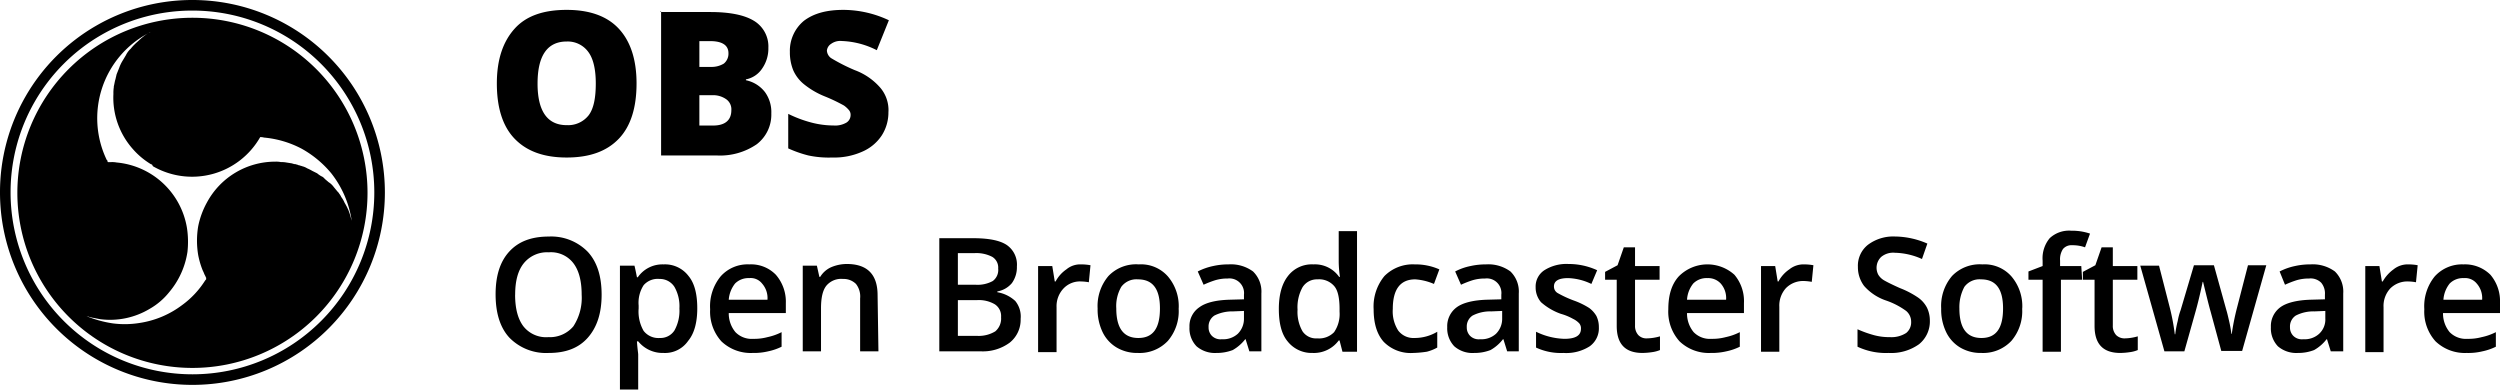 <svg id="Layer_1" data-name="Layer 1" xmlns="http://www.w3.org/2000/svg" viewBox="0 0 501.06 78.07"><defs><style>.cls-1{fill:none;stroke:#000;stroke-width:2.12px;}.cls-2{fill-rule:evenodd;}</style></defs><path d="M369.52,519.5c0,3.67-.92,6.5-2.75,8.59s-4.42,3.08-7.83,3.08a10.28,10.28,0,0,1-7.92-3.08c-1.84-2-2.75-4.92-2.75-8.67s.91-6.58,2.75-8.58,4.41-3,7.92-3a10.22,10.22,0,0,1,7.83,3.09c1.83,2,2.75,4.83,2.75,8.58Zm-17.34,0c0,2.84.59,4.92,1.67,6.34a5.79,5.79,0,0,0,5,2.16,6.14,6.14,0,0,0,5-2.16,10.42,10.42,0,0,0,1.67-6.34c0-2.83-.58-4.91-1.67-6.33a5.64,5.64,0,0,0-4.91-2.17,6,6,0,0,0-5,2.17c-1.16,1.42-1.75,3.5-1.75,6.33Zm29.76,11.67a6.3,6.3,0,0,1-5.09-2.33h-.25c.09,1.5.25,2.33.25,2.67v7h-3.66V513.67h2.91c.09.33.25,1.08.5,2.33h.17a6,6,0,0,1,5.17-2.58,5.91,5.91,0,0,1,5,2.33c1.25,1.5,1.75,3.75,1.75,6.5s-.58,5-1.83,6.5a5.62,5.62,0,0,1-4.92,2.42Zm-.83-14.83a3.72,3.72,0,0,0-3.17,1.25,6.48,6.48,0,0,0-1,4.08v.58a7.75,7.75,0,0,0,1,4.5,3.75,3.75,0,0,0,3.25,1.42,3.33,3.33,0,0,0,2.92-1.5,8.12,8.12,0,0,0,1-4.42,7.81,7.81,0,0,0-1-4.33,3.45,3.45,0,0,0-3-1.58Zm18.67,14.83a8.51,8.51,0,0,1-6.26-2.33,8.86,8.86,0,0,1-2.25-6.42,9.44,9.44,0,0,1,2.09-6.58,7.21,7.21,0,0,1,5.75-2.42,6.92,6.92,0,0,1,5.33,2.08,8.22,8.22,0,0,1,2,5.67v2H395a5.86,5.86,0,0,0,1.34,3.83,4.52,4.52,0,0,0,3.58,1.34,10.2,10.2,0,0,0,2.84-.34,11.37,11.37,0,0,0,2.83-1v2.92a11.29,11.29,0,0,1-2.67.92,12.27,12.27,0,0,1-3.16.33Zm-.67-15a3.78,3.78,0,0,0-2.84,1.08A5.9,5.9,0,0,0,395,520.5h7.76a4.4,4.4,0,0,0-1.09-3.25,2.9,2.9,0,0,0-2.58-1.08ZM425,530.84h-3.67V520.25a4.07,4.07,0,0,0-.83-2.91,3.5,3.5,0,0,0-2.59-1,3.87,3.87,0,0,0-3.33,1.33c-.75.92-1.09,2.42-1.09,4.58v8.59h-3.66V513.67h2.83l.5,2.25h.17a4.92,4.92,0,0,1,2.16-1.92,8.09,8.09,0,0,1,3.17-.66c4.09,0,6.17,2.08,6.17,6.25l.17,11.25Zm12.16-22.67h6.76c3.08,0,5.33.41,6.75,1.33a4.76,4.76,0,0,1,2.08,4.34,5.44,5.44,0,0,1-1,3.33,4.9,4.9,0,0,1-2.92,1.67V519a7,7,0,0,1,3.59,1.75,4.91,4.91,0,0,1,1.08,3.59,5.86,5.86,0,0,1-2.17,4.75,9.05,9.05,0,0,1-5.91,1.75H437.2V508.17Zm3.76,9.33h3.58a6.31,6.31,0,0,0,3.42-.75,2.75,2.75,0,0,0,1.08-2.5,2.51,2.51,0,0,0-1.17-2.33,6.88,6.88,0,0,0-3.66-.75h-3.25Zm0,3.09v7.16h3.91a6.39,6.39,0,0,0,3.59-.91,3.36,3.36,0,0,0,1.16-2.84,2.81,2.81,0,0,0-1.25-2.58,6.3,6.3,0,0,0-3.66-.83Zm24.75-7.17a9.91,9.91,0,0,1,1.83.17l-.33,3.41a9.6,9.6,0,0,0-1.58-.16,4.53,4.53,0,0,0-3.5,1.41A5.17,5.17,0,0,0,460.7,522v9H457V513.75h2.84l.5,3.09h.17a6.77,6.77,0,0,1,2.16-2.42,4.31,4.31,0,0,1,2.92-1Zm19.5,8.83a9.14,9.14,0,0,1-2.16,6.5,7.77,7.77,0,0,1-6,2.42,8.08,8.08,0,0,1-4.25-1.08,7.24,7.24,0,0,1-2.83-3.09,10.44,10.44,0,0,1-1-4.75,9.27,9.27,0,0,1,2.17-6.5,7.66,7.66,0,0,1,6.08-2.33,7.17,7.17,0,0,1,5.84,2.42,9.21,9.21,0,0,1,2.16,6.41Zm-12.5,0c0,4,1.5,5.92,4.42,5.92s4.33-1.92,4.33-5.92-1.5-5.83-4.42-5.83a3.77,3.77,0,0,0-3.33,1.5,7.72,7.72,0,0,0-1,4.33Zm26.67,8.59-.75-2.42h-.08a8.48,8.48,0,0,1-2.5,2.17,8.84,8.84,0,0,1-3.25.58,5.65,5.65,0,0,1-4-1.33,5.16,5.16,0,0,1-1.42-3.84,4.56,4.56,0,0,1,2-4q1.88-1.37,6-1.5l2.92-.08v-.92a2.93,2.93,0,0,0-3.25-3.25,8.57,8.57,0,0,0-2.5.34,19.62,19.62,0,0,0-2.34.91L489,514.84a12.22,12.22,0,0,1,3.08-1.09,13.89,13.89,0,0,1,3.08-.33,7.5,7.5,0,0,1,4.92,1.42,5.62,5.62,0,0,1,1.67,4.41v11.59Zm-5.5-2.42a4.32,4.32,0,0,0,3.17-1.08,4.2,4.2,0,0,0,1.25-3.09v-1.5l-2.17.09a8,8,0,0,0-3.75.83,2.6,2.6,0,0,0-1.17,2.33,2.36,2.36,0,0,0,.67,1.75,2.44,2.44,0,0,0,2,.67ZM512,531.17a6.13,6.13,0,0,1-5-2.33c-1.25-1.5-1.75-3.75-1.75-6.5s.58-5,1.83-6.59a6,6,0,0,1,5.09-2.33,5.91,5.91,0,0,1,5.16,2.5h.17a22.23,22.23,0,0,1-.25-2.92v-6.25h3.67v24.17H518l-.58-2.25h-.17a6.18,6.18,0,0,1-5.25,2.5Zm1-2.92a4.19,4.19,0,0,0,3.33-1.25,6.43,6.43,0,0,0,1.09-4.08v-.58c0-2.17-.34-3.75-1.09-4.59a4,4,0,0,0-3.33-1.33A3.4,3.4,0,0,0,510,518a8.24,8.24,0,0,0-1,4.5,7.82,7.82,0,0,0,1,4.34,3.27,3.27,0,0,0,2.92,1.41Zm19.17,2.92a7.56,7.56,0,0,1-5.92-2.25q-2-2.25-2-6.5a9.57,9.57,0,0,1,2.17-6.67,8,8,0,0,1,6.08-2.33,11.73,11.73,0,0,1,4.92,1l-1.08,2.92a11.36,11.36,0,0,0-3.75-.92c-3,0-4.5,2-4.5,5.92a7.09,7.09,0,0,0,1.08,4.33,3.81,3.81,0,0,0,3.25,1.5,8.81,8.81,0,0,0,4.58-1.25v3.17a8.78,8.78,0,0,1-2.08.83,21.13,21.13,0,0,1-2.75.25Zm18.84-.33-.75-2.42h-.09a8.24,8.24,0,0,1-2.5,2.17,8.76,8.76,0,0,1-3.25.58,5.52,5.52,0,0,1-4-1.33A5.2,5.2,0,0,1,539,526a4.69,4.69,0,0,1,1.92-4c1.25-.91,3.34-1.41,6-1.5l2.92-.08v-.92a2.92,2.92,0,0,0-3.25-3.25,8.61,8.61,0,0,0-2.5.34,20.14,20.14,0,0,0-2.33.91l-1.17-2.66a11.32,11.32,0,0,1,3.08-1.09,14,14,0,0,1,3.09-.33,7.49,7.49,0,0,1,4.91,1.42,5.62,5.62,0,0,1,1.67,4.41v11.59Zm-5.42-2.42a4.32,4.32,0,0,0,3.17-1.08,4.2,4.2,0,0,0,1.25-3.09v-1.5l-2.17.09a7.74,7.74,0,0,0-3.75.83,2.6,2.6,0,0,0-1.17,2.33,2.36,2.36,0,0,0,.67,1.75,2.44,2.44,0,0,0,2,.67ZM569.39,526a4.43,4.43,0,0,1-1.84,3.84,8.72,8.72,0,0,1-5.25,1.33,11.77,11.77,0,0,1-5.5-1.08v-3.17a13.8,13.8,0,0,0,5.67,1.42c2.25,0,3.33-.67,3.33-2a1.55,1.55,0,0,0-.33-1.09,4.07,4.07,0,0,0-1.25-.91,11,11,0,0,0-2.42-1,12,12,0,0,1-4-2.34,4.52,4.52,0,0,1-1.08-3,3.89,3.89,0,0,1,1.75-3.41,8.26,8.26,0,0,1,4.83-1.25,13.63,13.63,0,0,1,5.75,1.25l-1.16,2.75a11.47,11.47,0,0,0-4.67-1.17c-1.92,0-2.83.58-2.83,1.67a1.5,1.5,0,0,0,.75,1.33,22.06,22.06,0,0,0,3.25,1.5,15.2,15.2,0,0,1,3.08,1.5,5.32,5.32,0,0,1,1.42,1.58,5,5,0,0,1,.5,2.25Zm9.58,2.25a9.89,9.89,0,0,0,2.67-.41v2.75a6.38,6.38,0,0,1-1.58.42,14.47,14.47,0,0,1-1.92.16c-3.5,0-5.17-1.83-5.17-5.42V516.5h-2.33v-1.58l2.5-1.33,1.25-3.59h2.25v3.75h4.92v2.75h-4.92v9.17a2.71,2.71,0,0,0,.66,1.92,2.22,2.22,0,0,0,1.67.66Zm12.84,2.92a8.48,8.48,0,0,1-6.25-2.33,8.86,8.86,0,0,1-2.25-6.42c0-2.83.66-5,2.08-6.58a8.07,8.07,0,0,1,11.17-.34,8.18,8.18,0,0,1,1.91,5.67v2H587.06a5.86,5.86,0,0,0,1.33,3.83,4.52,4.52,0,0,0,3.58,1.34,10.24,10.24,0,0,0,2.84-.34,11.37,11.37,0,0,0,2.83-1v2.92a11.29,11.29,0,0,1-2.67.92,12.72,12.72,0,0,1-3.16.33Zm-.67-15a3.75,3.75,0,0,0-2.83,1.08,5.76,5.76,0,0,0-1.25,3.25h7.83a4.39,4.39,0,0,0-1.08-3.25,3.41,3.41,0,0,0-2.67-1.08Zm19.42-2.75a9.91,9.91,0,0,1,1.83.17l-.33,3.33a10.6,10.6,0,0,0-1.58-.17,4.84,4.84,0,0,0-3.59,1.42,5.21,5.21,0,0,0-1.33,3.75v9h-3.67V513.75h2.84l.5,3.09h.16a6.79,6.79,0,0,1,2.17-2.42,4.52,4.52,0,0,1,3-1Zm25.17,11.25a5.86,5.86,0,0,1-2.17,4.75,9.58,9.58,0,0,1-6.08,1.75,13.35,13.35,0,0,1-6.25-1.25v-3.5a22.42,22.42,0,0,0,3.25,1.17,11.71,11.71,0,0,0,3.25.41,5.45,5.45,0,0,0,3.25-.83,2.73,2.73,0,0,0,1-2.25,2.82,2.82,0,0,0-1-2.17,15.08,15.08,0,0,0-4-2.08,10.19,10.19,0,0,1-4.42-2.92,6.22,6.22,0,0,1-1.25-3.83,5.34,5.34,0,0,1,2-4.42,8.45,8.45,0,0,1,5.42-1.67,16.58,16.58,0,0,1,6.5,1.42l-1.08,3.09a13.93,13.93,0,0,0-5.42-1.25,3.76,3.76,0,0,0-2.75.83,3,3,0,0,0-.58,3.58,3.31,3.31,0,0,0,1.25,1.17c.58.33,1.58.83,3.08,1.5a17.92,17.92,0,0,1,3.67,1.92,5.67,5.67,0,0,1,1.75,2,5.92,5.92,0,0,1,.58,2.58Zm18.5-2.42a9.14,9.14,0,0,1-2.16,6.5,7.76,7.76,0,0,1-6,2.42,8.05,8.05,0,0,1-4.25-1.08A7.26,7.26,0,0,1,639,527a10.44,10.44,0,0,1-1-4.75,9.27,9.27,0,0,1,2.17-6.5,7.69,7.69,0,0,1,6.08-2.33,7.17,7.17,0,0,1,5.84,2.42,9.21,9.21,0,0,1,2.16,6.41Zm-12.58,0c0,4,1.5,5.92,4.42,5.92s4.33-1.92,4.33-5.92-1.5-5.83-4.42-5.83a3.77,3.77,0,0,0-3.33,1.5,8.56,8.56,0,0,0-1,4.33Zm24.59-5.75H662v14.42h-3.67V516.5h-2.84v-1.66l2.84-1.09v-1.08a6.3,6.3,0,0,1,1.42-4.5,5.67,5.67,0,0,1,4.33-1.5,11.31,11.31,0,0,1,3.75.58l-1,2.75a7.36,7.36,0,0,0-2.58-.42,2.2,2.2,0,0,0-1.84.76,3.75,3.75,0,0,0-.58,2.33v1.08h4.25l.17,2.75Zm8.5,11.75a9.82,9.82,0,0,0,2.66-.41v2.75a6.14,6.14,0,0,1-1.58.42,14.19,14.19,0,0,1-1.92.16c-3.5,0-5.16-1.83-5.16-5.42V516.5H666.4v-1.58l2.5-1.33,1.25-3.59h2.25v3.75h4.92v2.75H672.4v9.17a2.67,2.67,0,0,0,.67,1.92,2.36,2.36,0,0,0,1.67.66Zm19.42,2.59-2.17-8c-.25-.84-.75-2.84-1.5-5.92h-.08c-.59,2.83-1.09,4.75-1.42,5.92l-2.25,8h-4l-4.84-17.17h3.76l2.16,8.42a42.86,42.86,0,0,1,1,5.33h.09a20.22,20.22,0,0,1,.5-2.67,12.55,12.55,0,0,1,.58-2.16l2.67-9h4l2.5,9c.16.5.33,1.25.58,2.33a22.59,22.59,0,0,1,.42,2.42h.08a47.59,47.59,0,0,1,1.08-5.34l2.17-8.41h3.67l-4.84,17.17h-4.16Zm21.92,0-.75-2.42h-.09a8.24,8.24,0,0,1-2.5,2.17,8.76,8.76,0,0,1-3.25.58,5.66,5.66,0,0,1-4-1.33,5.2,5.2,0,0,1-1.41-3.84,4.68,4.68,0,0,1,1.91-4c1.25-.91,3.34-1.41,6-1.5l2.92-.08v-.92a3.35,3.35,0,0,0-.75-2.41,3,3,0,0,0-2.42-.84,8.66,8.66,0,0,0-2.5.34,20.14,20.14,0,0,0-2.33.91l-1.08-2.66a12.22,12.22,0,0,1,3.08-1.09,13.89,13.89,0,0,1,3.08-.33,7.5,7.5,0,0,1,4.92,1.42,5.65,5.65,0,0,1,1.67,4.41v11.59Zm-5.5-2.42a4.29,4.29,0,0,0,3.16-1.08,3.88,3.88,0,0,0,1.25-3.09v-1.5l-2.16.09a7.74,7.74,0,0,0-3.75.83,2.6,2.6,0,0,0-1.17,2.33,2.36,2.36,0,0,0,.67,1.75,2.42,2.42,0,0,0,2,.67Zm21.08-15a10,10,0,0,1,1.84.17l-.34,3.41a9.6,9.6,0,0,0-1.58-.16,4.83,4.83,0,0,0-3.58,1.41,5.17,5.17,0,0,0-1.34,3.75v9H723V513.75h2.83l.5,3.09h.17a7.6,7.6,0,0,1,2.16-2.42,4.52,4.52,0,0,1,3-1Zm11.67,17.75a8.5,8.5,0,0,1-6.25-2.33,8.86,8.86,0,0,1-2.25-6.42,9.49,9.49,0,0,1,2.08-6.58,7.36,7.36,0,0,1,5.76-2.42,7.22,7.22,0,0,1,5.41,2.08,8.19,8.19,0,0,1,1.92,5.67v2H738.58a5.86,5.86,0,0,0,1.33,3.83,4.56,4.56,0,0,0,3.59,1.34,10.12,10.12,0,0,0,2.83-.34,11.3,11.3,0,0,0,2.84-1v2.92a11.29,11.29,0,0,1-2.67.92,12,12,0,0,1-3.17.33Zm-.58-15a3.75,3.75,0,0,0-2.83,1.08,5.83,5.83,0,0,0-1.26,3.25h7.76a4.4,4.4,0,0,0-1.09-3.25,3,3,0,0,0-2.58-1.08Zm-366.23-39c0,4.84-1.17,8.59-3.58,11.09S367.1,492,362.52,492s-8-1.25-10.42-3.75-3.58-6.25-3.58-11.09,1.25-8.42,3.58-11,5.83-3.75,10.42-3.75,8.08,1.25,10.42,3.75,3.58,6.17,3.58,11Zm-19.84,0c0,5.59,2,8.34,5.84,8.34a5.22,5.22,0,0,0,4.42-2c1-1.34,1.41-3.5,1.41-6.34s-.5-5-1.5-6.33a5.09,5.09,0,0,0-4.33-2.09c-3.83,0-5.84,2.76-5.84,8.42Zm24.59-14.33h10q5.88,0,8.76,1.75a6,6,0,0,1,2.91,5.42,7,7,0,0,1-1.25,4.16,5.05,5.05,0,0,1-3.25,2.17v.17a6.45,6.45,0,0,1,3.84,2.41,6.81,6.81,0,0,1,1.25,4.25,7.47,7.47,0,0,1-2.92,6.17,13,13,0,0,1-8,2.25H381.44V462.74h-.17Zm7.84,11h2.33a4.69,4.69,0,0,0,2.58-.67,2.56,2.56,0,0,0,.92-2.08c0-1.59-1.25-2.42-3.67-2.42h-2.16v5.17Zm0,5.67v6.08h2.75c2.41,0,3.66-1.08,3.66-3.08a2.47,2.47,0,0,0-1-2.17,4.56,4.56,0,0,0-2.83-.83ZM427,482.83a8.51,8.51,0,0,1-1.34,4.75,8.87,8.87,0,0,1-3.91,3.25,13.73,13.73,0,0,1-6,1.17,19.68,19.68,0,0,1-4.83-.42,23.53,23.53,0,0,1-4-1.41v-6.92a24.4,24.4,0,0,0,4.67,1.75,17.66,17.66,0,0,0,4.41.58,4.48,4.48,0,0,0,2.59-.58,1.78,1.78,0,0,0,.83-1.5,1.44,1.44,0,0,0-.33-1,5.32,5.32,0,0,0-1-.92,34.31,34.31,0,0,0-3.84-1.83,16.24,16.24,0,0,1-4.25-2.5,7.5,7.5,0,0,1-2.08-2.75,9.54,9.54,0,0,1-.67-3.67,7.78,7.78,0,0,1,2.84-6.25c2-1.5,4.58-2.17,7.91-2.17a21.57,21.57,0,0,1,9.09,2.08l-2.42,6a16.65,16.65,0,0,0-7-1.84,3.12,3.12,0,0,0-2.17.58,1.81,1.81,0,0,0-.83,1.34,2,2,0,0,0,.83,1.5,36.46,36.46,0,0,0,4.76,2.42,12.51,12.51,0,0,1,5.16,3.58,6.93,6.93,0,0,1,1.59,4.75Z" transform="translate(-248.94 -460.43)"/><path class="cls-1" d="M287.51,461.49A37.51,37.51,0,1,1,250,499.08a37.46,37.46,0,0,1,37.51-37.59Z" transform="translate(-248.94 -460.43)"/><path class="cls-2" d="M287.51,534.17a35.09,35.09,0,1,1,35.09-35.09,35.09,35.09,0,0,1-35.09,35.09Zm-7.92-40.42a15.71,15.71,0,0,0,21.5-5.84,2.38,2.38,0,0,1,.75.09,20,20,0,0,1,7.59,2.25,20.84,20.84,0,0,1,5.91,4.92,20.16,20.16,0,0,1,4.09,9.5c-.17-.59-.33-1.25-.58-1.92a10.86,10.86,0,0,0-.84-1.67,5.49,5.49,0,0,0-.67-1.16,3,3,0,0,0-.41-.67,1.57,1.57,0,0,0-.34-.42l-.75-.91a3.89,3.89,0,0,0-.83-.84,1.92,1.92,0,0,1-.42-.33c-.16-.08-.25-.25-.41-.33l-.25-.25a1.48,1.48,0,0,0-.59-.42,5.22,5.22,0,0,1-.83-.58l-.5-.25-.5-.25a8.46,8.46,0,0,0-1-.5,3.35,3.35,0,0,0-1-.42c-.17-.08-.33-.08-.5-.17a1.22,1.22,0,0,1-.5-.16c-.17,0-.25-.09-.42-.09s-.41-.08-.66-.16l-1.09-.17a4.91,4.91,0,0,0-1.08-.08,4.75,4.75,0,0,0-1.17-.09A15.54,15.54,0,0,0,290.42,501a16.57,16.57,0,0,0-1.75,4.75,17.35,17.35,0,0,0,0,5.84,16.56,16.56,0,0,0,.75,2.66,6.17,6.17,0,0,0,.25.59c.09.16.17.41.25.58s.09.17.17.33.08.25.17.34v.33l-.09.08a.08.08,0,0,1-.08.09,17.86,17.86,0,0,1-4.67,5,18.77,18.77,0,0,1-8.58,3.58,18.48,18.48,0,0,1-5.25.08,22.44,22.44,0,0,1-5.42-1.5c.17.09.42.09.58.17s.42.08.59.17c.58.08,1.25.25,1.83.33a15.42,15.42,0,0,0,9.75-2.08,13.66,13.66,0,0,0,3.92-3.34,16.29,16.29,0,0,0,3.67-8.08,18.42,18.42,0,0,0-.09-4.75A15.74,15.74,0,0,0,272.34,493a5,5,0,0,0-1.09-.08h-.66a.09.09,0,0,1-.09-.09v-.16l-.08-.09a.08.08,0,0,0-.08-.08,19.3,19.3,0,0,1,8.33-25.42c-.16.08-.25.16-.42.25a13.34,13.34,0,0,0-1.25,1c-.33.33-.75.66-1.08,1a7.77,7.77,0,0,0-.75.83l-.25.25a4.44,4.44,0,0,0-.75,1.09l-.75,1.25a7.39,7.39,0,0,0-.58,1.25l-.5,1.25c-.09.25-.09.41-.17.66a5.39,5.39,0,0,1-.17.67c-.08.33-.16.83-.25,1.17v.16a7.54,7.54,0,0,0-.08,1.34,15.5,15.5,0,0,0,3.92,11.08,15.27,15.27,0,0,0,3.58,3c.09,0,.17.09.25.09.09.25.17.25.17.33Zm-.5-26.92c-.08.08-.17.08-.33.16.08-.08.16-.08.33-.16Z" transform="translate(-248.94 -460.43)"/></svg>